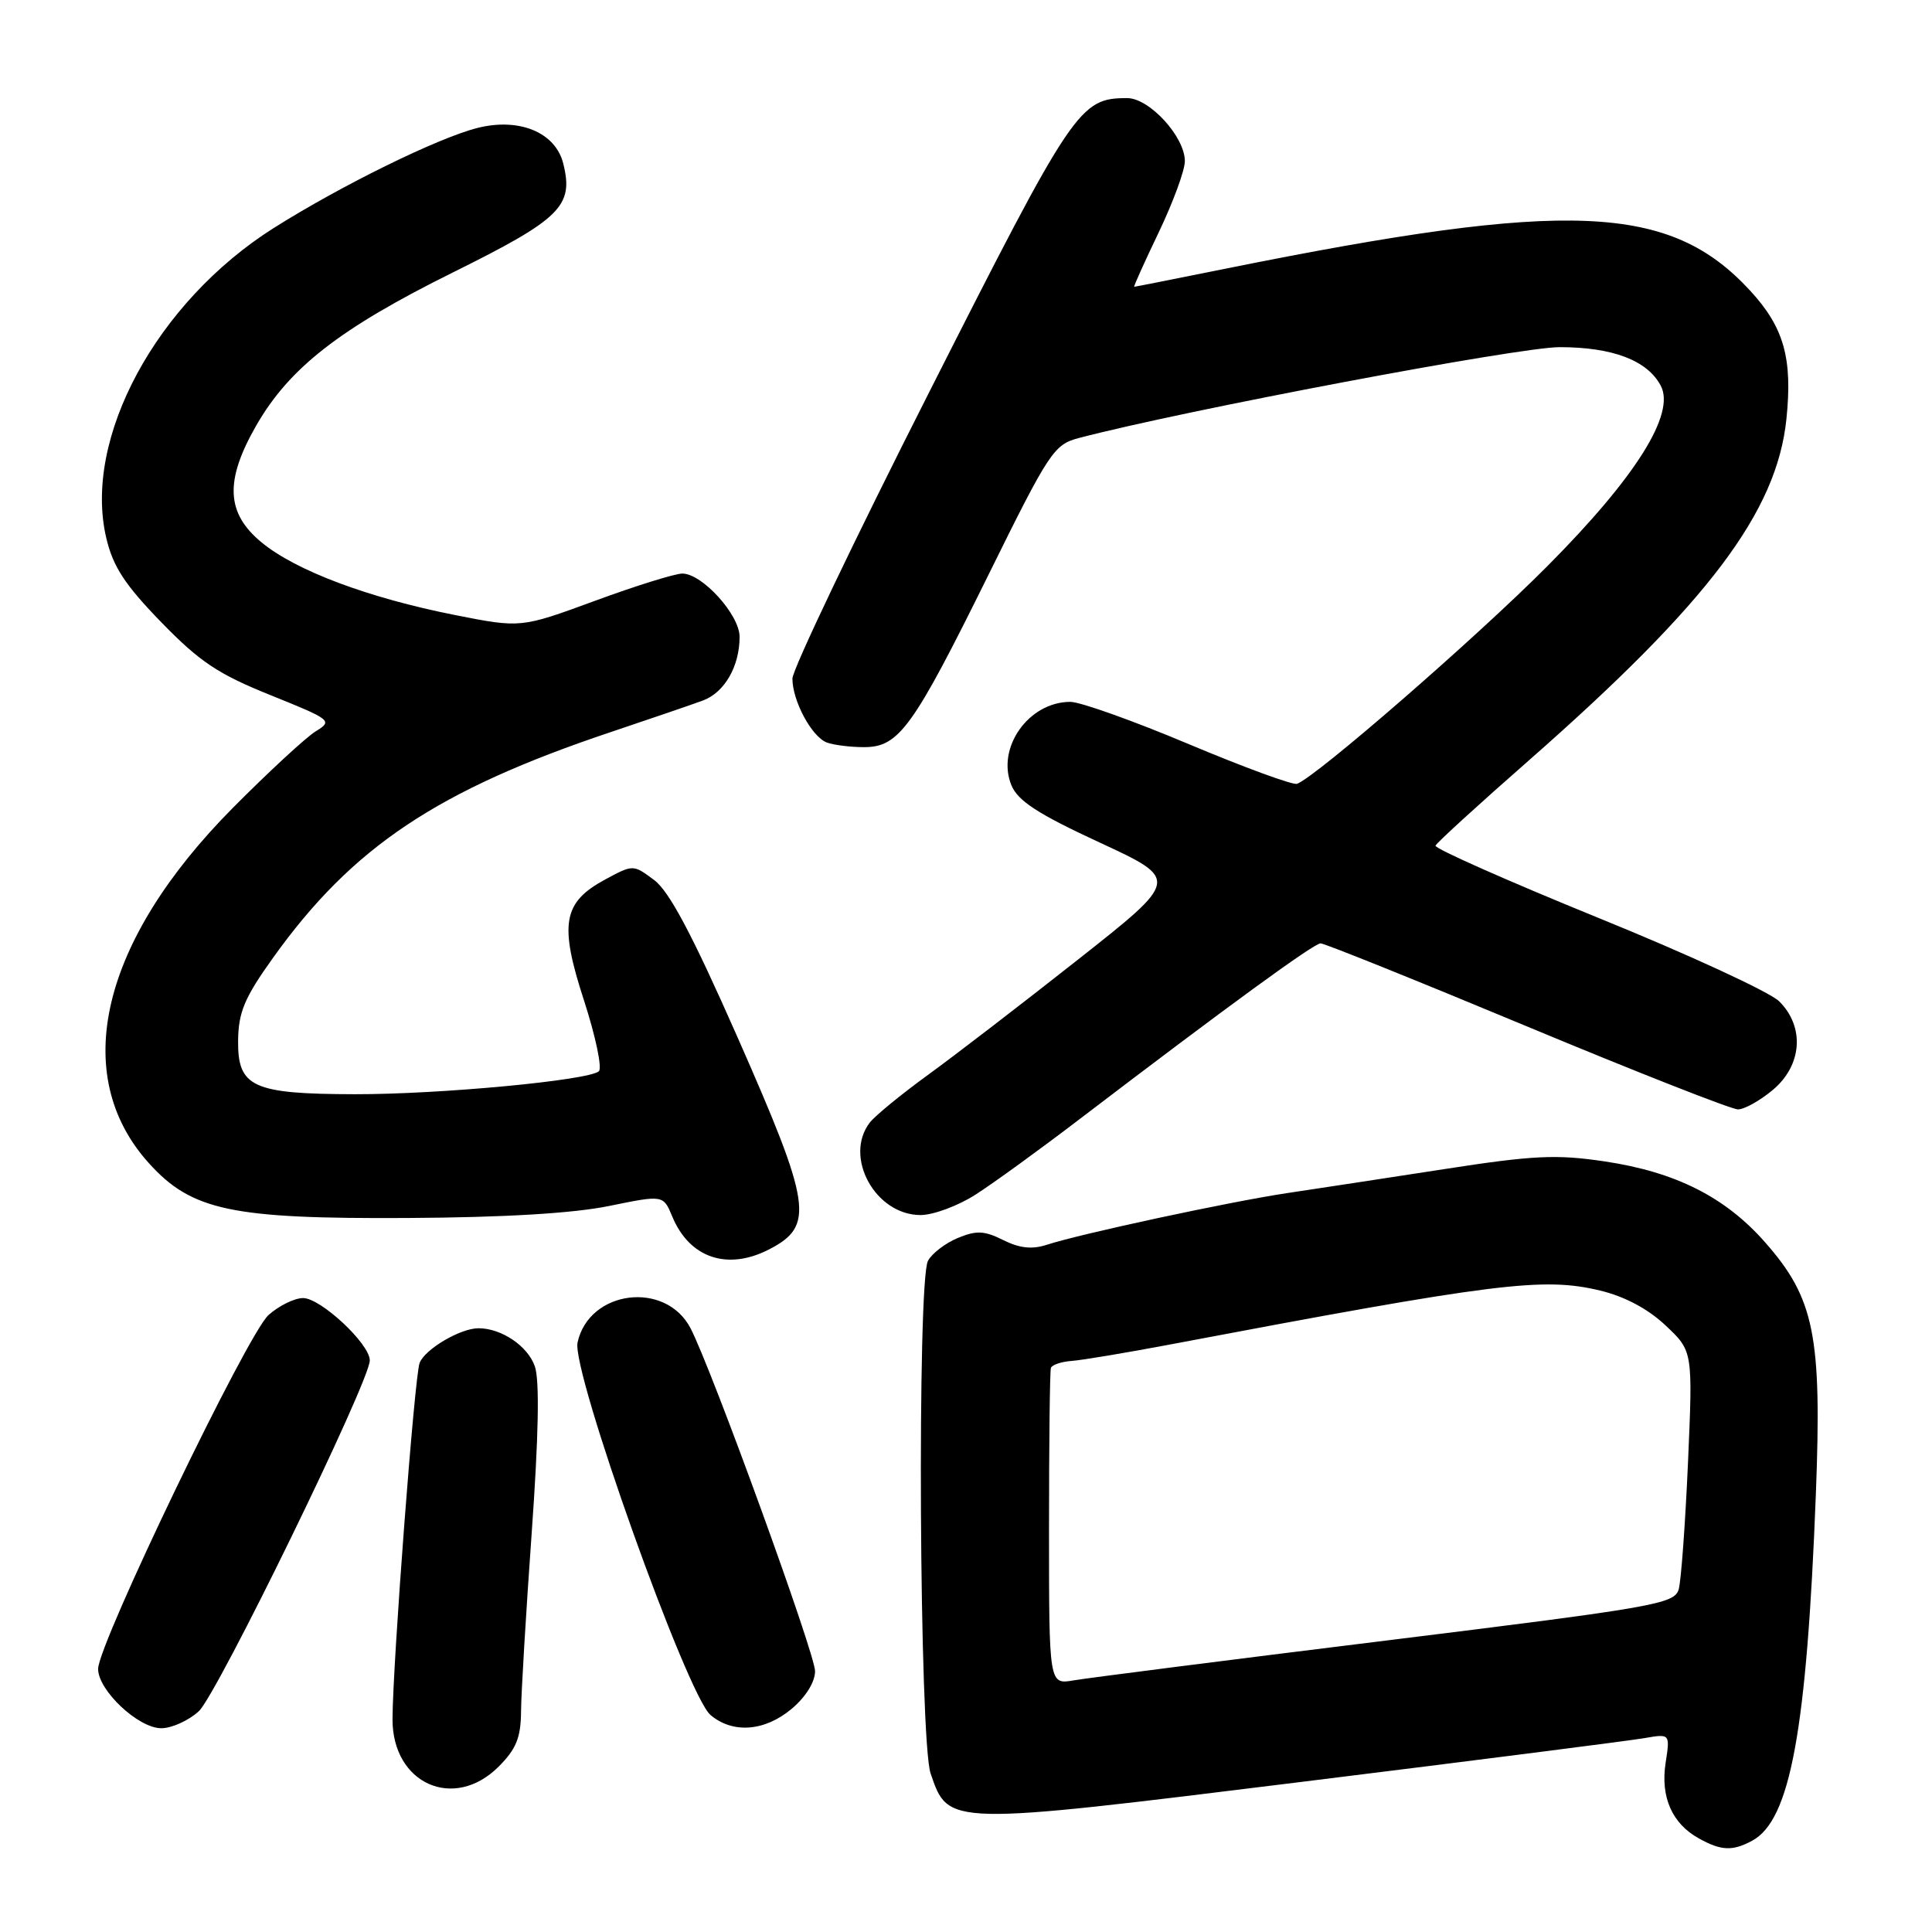 <?xml version="1.0" encoding="UTF-8" standalone="no"?>
<!DOCTYPE svg PUBLIC "-//W3C//DTD SVG 1.1//EN" "http://www.w3.org/Graphics/SVG/1.1/DTD/svg11.dtd" >
<svg xmlns="http://www.w3.org/2000/svg" xmlns:xlink="http://www.w3.org/1999/xlink" version="1.1" viewBox="0 0 256 256">
 <g >
 <path fill="currentColor"
d=" M 232.16 243.91 C 237.22 241.20 239.40 229.37 240.61 198.00 C 241.42 176.97 240.43 172.05 233.89 164.62 C 228.61 158.61 222.01 155.29 212.61 153.89 C 206.22 152.94 203.18 153.08 191.33 154.92 C 183.72 156.09 174.35 157.53 170.50 158.10 C 162.91 159.24 143.19 163.48 138.74 164.93 C 136.76 165.58 135.11 165.40 132.94 164.32 C 130.42 163.06 129.38 163.02 126.91 164.04 C 125.27 164.72 123.49 166.08 122.96 167.07 C 121.51 169.78 121.82 230.64 123.31 234.99 C 125.69 241.94 125.34 241.94 172.46 236.11 C 195.58 233.25 216.03 230.64 217.90 230.31 C 221.30 229.72 221.30 229.72 220.70 233.61 C 220.01 238.12 221.56 241.64 225.11 243.60 C 228.06 245.24 229.56 245.31 232.16 243.91 Z  M 66.08 234.08 C 68.39 231.77 69.01 230.25 69.04 226.83 C 69.05 224.45 69.69 213.80 70.45 203.16 C 71.37 190.26 71.51 182.90 70.87 181.05 C 69.93 178.35 66.45 176.00 63.40 176.00 C 61.01 176.00 56.30 178.77 55.60 180.60 C 54.93 182.35 52.04 220.38 52.01 227.80 C 51.99 236.36 60.15 240.01 66.08 234.08 Z  M 26.34 226.75 C 28.78 224.50 49.00 183.03 49.00 180.26 C 49.00 178.07 42.50 172.00 40.16 172.00 C 39.03 172.00 36.97 173.01 35.58 174.25 C 32.80 176.71 13.00 217.84 13.00 221.14 C 13.00 223.99 18.33 229.00 21.37 229.00 C 22.75 229.00 24.99 227.99 26.34 226.75 Z  M 104.92 226.41 C 106.77 224.85 108.00 222.87 108.00 221.44 C 108.00 219.11 94.35 181.51 91.51 176.02 C 88.22 169.65 78.06 170.92 76.53 177.88 C 75.70 181.65 91.04 224.63 94.15 227.25 C 97.11 229.75 101.35 229.42 104.92 226.41 Z  M 101.93 165.54 C 107.95 162.42 107.55 159.72 97.73 137.45 C 91.73 123.85 88.69 118.11 86.68 116.61 C 83.90 114.54 83.90 114.54 80.22 116.52 C 74.57 119.56 74.07 122.41 77.40 132.62 C 78.93 137.35 79.81 141.54 79.35 141.95 C 77.96 143.16 58.28 145.01 47.00 144.99 C 33.46 144.96 31.48 144.05 31.55 137.86 C 31.60 134.10 32.40 132.19 36.19 126.90 C 46.69 112.22 57.95 104.70 81.00 96.98 C 86.22 95.23 91.68 93.36 93.12 92.83 C 96.00 91.77 98.00 88.30 98.00 84.38 C 98.00 81.47 93.05 76.00 90.41 76.00 C 89.45 76.00 84.24 77.62 78.84 79.61 C 69.01 83.22 69.01 83.22 60.26 81.49 C 48.81 79.22 39.20 75.62 34.66 71.87 C 29.95 67.99 29.76 63.70 33.95 56.39 C 38.34 48.74 45.01 43.54 59.99 36.11 C 74.32 29.01 76.05 27.30 74.63 21.66 C 73.60 17.54 68.81 15.56 63.28 16.95 C 58.03 18.27 45.24 24.56 36.29 30.20 C 20.72 40.04 10.95 58.13 14.09 71.32 C 14.98 75.09 16.56 77.50 21.37 82.45 C 26.47 87.70 28.91 89.32 35.84 92.11 C 43.93 95.37 44.11 95.51 41.84 96.90 C 40.55 97.69 35.62 102.25 30.88 107.02 C 13.33 124.70 9.14 142.41 19.74 154.14 C 25.41 160.41 30.68 161.52 54.00 161.39 C 66.85 161.32 75.95 160.77 80.70 159.80 C 87.89 158.33 87.89 158.33 89.08 161.20 C 91.36 166.70 96.40 168.40 101.93 165.54 Z  M 129.27 158.29 C 131.60 156.80 137.78 152.32 143.00 148.33 C 162.56 133.41 174.09 125.00 174.99 125.00 C 175.50 125.00 187.80 129.95 202.32 136.00 C 216.84 142.05 229.43 147.00 230.29 147.00 C 231.14 147.00 233.23 145.83 234.92 144.41 C 238.80 141.15 239.16 136.06 235.75 132.68 C 234.51 131.45 223.70 126.46 211.71 121.59 C 199.73 116.71 190.05 112.42 190.21 112.05 C 190.37 111.67 195.93 106.59 202.58 100.76 C 226.38 79.85 235.44 67.84 236.71 55.52 C 237.54 47.47 236.38 43.37 231.91 38.52 C 221.27 26.97 207.97 26.41 162.50 35.58 C 155.90 36.91 150.41 38.00 150.29 38.00 C 150.17 38.00 151.64 34.75 153.54 30.78 C 155.44 26.81 157.00 22.57 157.00 21.35 C 157.00 18.13 152.31 13.00 149.36 13.00 C 143.05 13.00 142.25 14.18 123.21 51.79 C 113.19 71.56 105.00 88.72 105.00 89.92 C 105.00 92.86 107.55 97.61 109.54 98.38 C 110.44 98.72 112.66 99.00 114.49 99.00 C 119.12 99.00 120.95 96.47 130.99 76.14 C 139.06 59.79 139.65 58.90 142.99 58.03 C 156.97 54.36 201.23 46.00 206.65 46.00 C 213.67 46.00 218.26 47.74 220.05 51.09 C 222.05 54.82 216.77 63.22 205.00 75.05 C 195.55 84.55 174.37 102.96 171.86 103.86 C 171.31 104.05 164.87 101.69 157.54 98.61 C 150.21 95.52 143.14 93.00 141.83 93.00 C 136.29 93.00 131.98 99.11 134.02 104.06 C 134.89 106.14 137.53 107.85 145.71 111.64 C 156.29 116.54 156.29 116.54 142.89 127.11 C 135.53 132.92 126.58 139.80 123.00 142.40 C 119.42 145.00 115.94 147.85 115.25 148.75 C 111.76 153.30 115.99 161.00 121.98 161.00 C 123.66 161.00 126.95 159.78 129.27 158.29 Z  M 139.00 202.61 C 139.00 191.28 139.11 181.66 139.25 181.26 C 139.39 180.85 140.62 180.43 142.00 180.33 C 143.38 180.23 149.22 179.25 155.00 178.16 C 198.33 169.96 204.47 169.19 212.04 171.01 C 215.29 171.79 218.38 173.44 220.70 175.63 C 224.31 179.03 224.31 179.03 223.67 193.76 C 223.31 201.87 222.76 209.44 222.44 210.58 C 221.89 212.53 219.45 212.96 183.68 217.38 C 162.68 219.97 144.04 222.35 142.25 222.66 C 139.00 223.22 139.00 223.22 139.00 202.61 Z "/>
</g>
</svg>